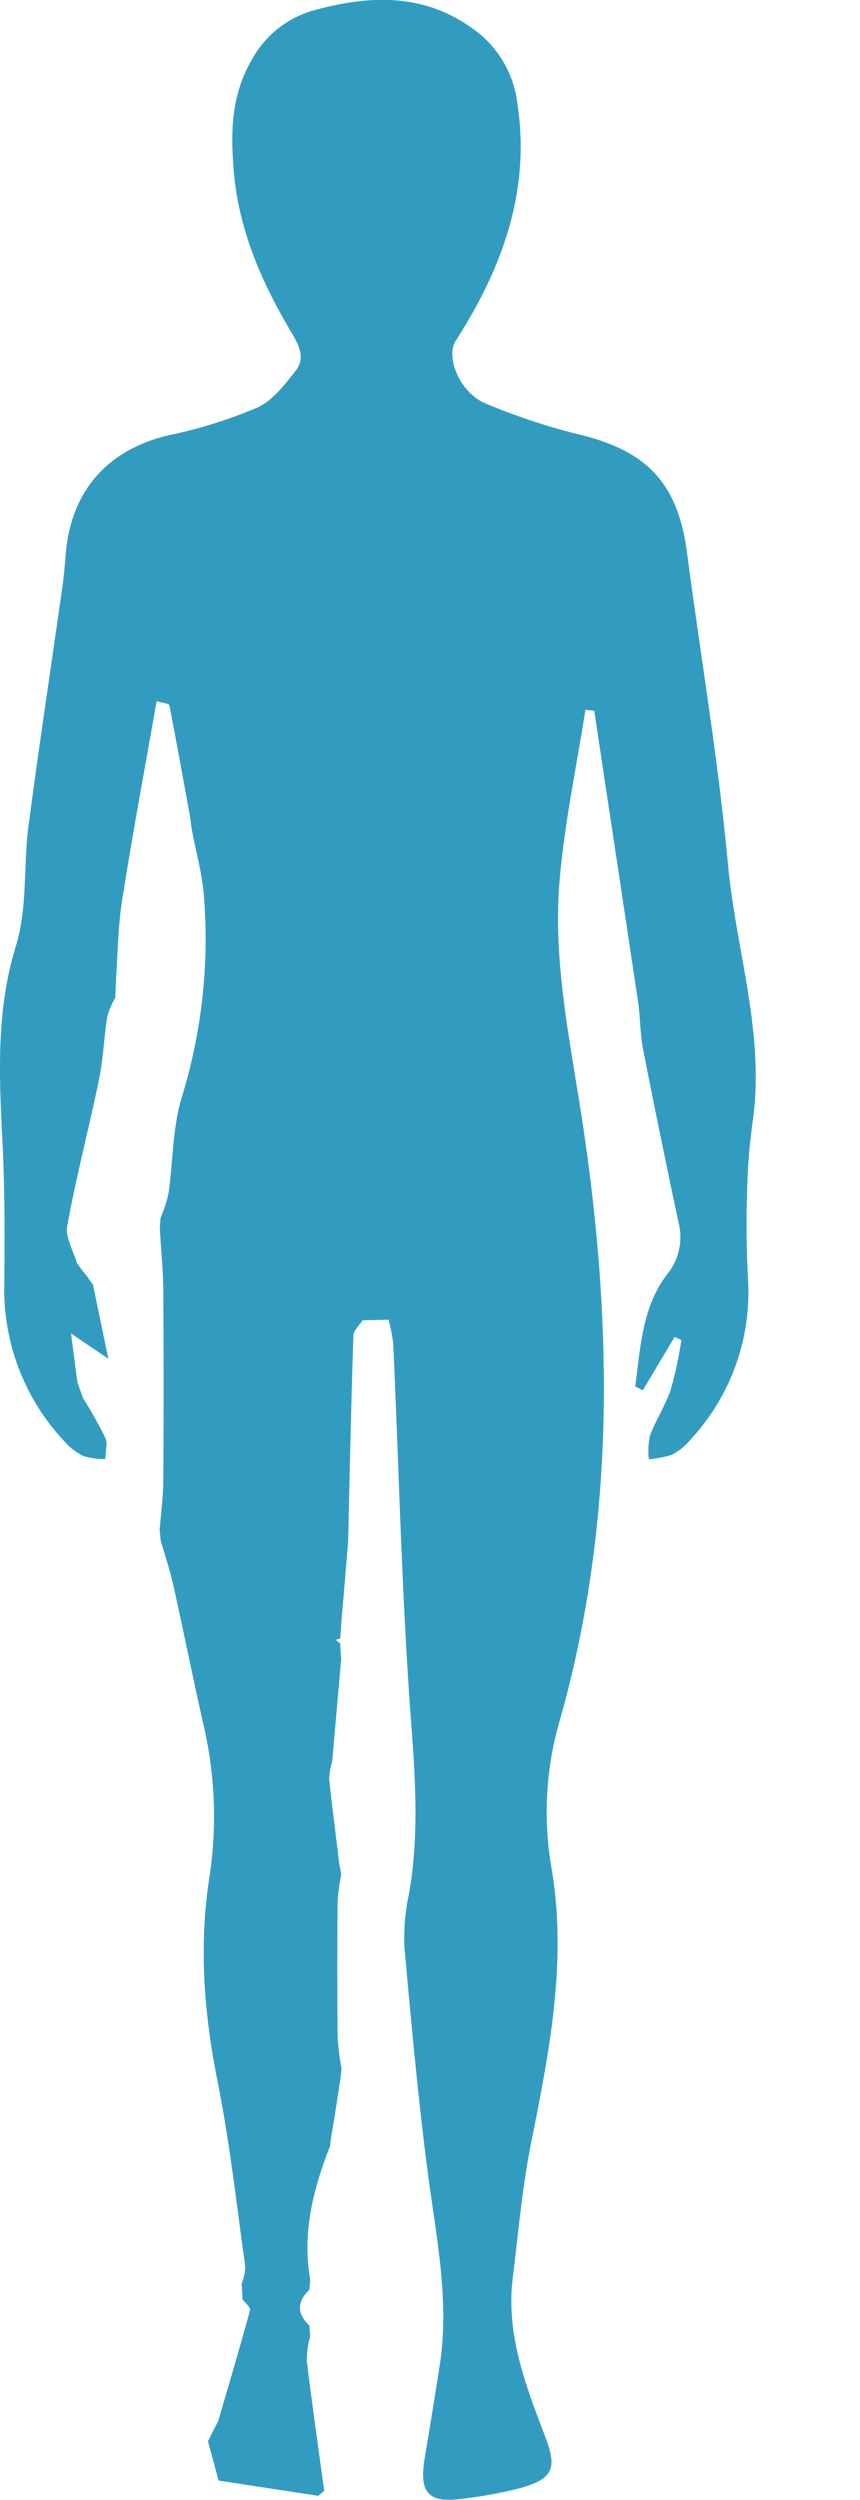 <svg xmlns="http://www.w3.org/2000/svg" viewBox="0 0 125.91 365.86"><defs><style>.cls-1{fill:#329cc0;}</style></defs><g id="Layer_2" data-name="Layer 2"><g id="Layer_1-2" data-name="Layer 1"><path class="cls-1" d="M48.51,312.54c-.07.5-.13,1-.19,1.51-2.45,6.27-4.1,12.65-2.91,19.46,0,.51-.07,1-.1,1.55-1.84,1.76-1.88,3.51,0,5.26,0,.51.07,1,.1,1.54a14.12,14.12,0,0,0-.5,3.59c.78,6.37,1.69,12.73,2.56,19.09l-.11.06-.84.68,0-.06L32,363v0l-1.53-5.67-.05,0,.75-1.54h0l.78-1.5.18.11-.2-.07c1.59-5.42,3.2-10.83,4.68-16.27.11-.4-.72-1.06-1.12-1.59,0-.77-.07-1.54-.1-2.3a7.7,7.7,0,0,0,.52-2.47c-1.27-9.05-2.26-18.17-4.06-27.12-2-10-2.76-19.91-1.18-29.93a59.05,59.05,0,0,0-.93-22.48c-1.52-6.74-2.88-13.52-4.38-20.26-.48-2.18-1.21-4.3-1.83-6.44-.05-.52-.1-1-.16-1.54.19-2.43.52-4.86.54-7.29q.09-13.66,0-27.34c0-3.18-.33-6.36-.51-9.53,0-.52.08-1,.11-1.55a19.93,19.93,0,0,0,1.15-3.53c.69-4.77.59-9.75,2-14.28a78.66,78.66,0,0,0,3.22-29c-.23-3.42-1.2-6.79-1.83-10.18-.07-.51-.13-1-.19-1.53-1-5.49-2-11-3.05-16.46-.06-.31-1.18-.41-1.88-.63-1.69,9.66-3.45,19-4.93,28.39C17.3,135,17.27,139,17,143l-.12,3a11.9,11.9,0,0,0-1.18,2.77c-.48,3.05-.58,6.18-1.2,9.2-1.48,7.15-3.34,14.22-4.65,21.4-.31,1.71.92,3.71,1.44,5.58l0-.06,1,1.34,0,0,.69.84-.06,0,.69.9,0,0,2.25,10.87-5.46-3.7q.46,3.59.94,7.17l0,0,.81,2.28a65.27,65.27,0,0,1,3.27,5.81c.39.87,0,2.07,0,3.12a11.38,11.38,0,0,1-3.13-.42A8.43,8.43,0,0,1,9.5,211,32.46,32.46,0,0,1,.63,187.8c.07-7,.08-13.94-.28-20.88-.48-9.62-.93-19.06,2-28.57,1.69-5.47,1.06-11.64,1.82-17.45,1.53-11.63,3.29-23.23,4.94-34.85.23-1.6.37-3.22.5-4.84.74-9.36,6.11-15.42,15.16-17.53a68.86,68.86,0,0,0,12.82-4c2.28-1,4.1-3.38,5.71-5.45,1.31-1.68.68-3.37-.52-5.38-4.4-7.38-7.86-15.14-8.57-24-.47-5.81-.32-11.16,2.83-16.42a14.89,14.89,0,0,1,8.88-6.91c8-2.21,16-2.61,23.29,2.67A15.6,15.6,0,0,1,75.73,15c2,12.93-2.19,24.23-9,34.86C65.2,52.17,67.3,57.44,71,59a91.76,91.76,0,0,0,13.82,4.59c10,2.42,14.43,7.18,15.77,17.33,2,15.22,4.59,30.39,6,45.66,1.18,12.6,5.49,24.91,3.57,37.82a88.92,88.92,0,0,0-.8,10.83c-.11,4-.07,7.95.15,11.91A31.68,31.68,0,0,1,101,210.77a8.35,8.35,0,0,1-2.61,2.1,14.88,14.88,0,0,1-3.39.68,11,11,0,0,1,.14-3.41c.87-2.33,2.28-4.46,3.07-6.81a60.16,60.16,0,0,0,1.55-7.22l-1-.46q-2.31,3.9-4.64,7.8L93,202.89c.77-5.67,1-11.59,4.66-16.4a8.56,8.56,0,0,0,1.67-7.64c-1.78-8.42-3.53-16.86-5.18-25.31-.45-2.32-.4-4.73-.75-7.07Q90.2,125.23,87,104l-1.29-.11c-1.31,8.36-3.09,16.68-3.79,25.09-.95,11.47,1.41,22.67,3.17,34,4.59,29.65,5.18,59.47-3.14,88.8a47.9,47.9,0,0,0-1.22,21.49c2.33,13.59-.27,26.83-2.93,40.1-1.33,6.59-1.91,13.34-2.73,20-1,8.11,1.81,15.52,4.62,22.84,1.89,4.92,1.52,6.48-3.56,7.9a61.75,61.75,0,0,1-8.46,1.55c-5,.67-6.33-.88-5.49-5.94.75-4.55,1.51-9.1,2.21-13.66,1.42-9.3-.46-18.38-1.68-27.54-1.47-11.12-2.48-22.3-3.49-33.47a29.89,29.89,0,0,1,.64-7.81c1.46-8.19,1-16.28.38-24.56-1.42-18.65-1.81-37.37-2.67-56.06a22.79,22.79,0,0,0-.69-3.5l-3.7.09-.1,0c-.47.74-1.32,1.47-1.34,2.22-.33,10-.54,20.07-.77,30.1l0,0q-.48,6-1,11.95l-.15,2.28-.66.23.66.52c0,.77.08,1.54.13,2.3q-.66,7.48-1.31,14.95a9.64,9.64,0,0,0-.45,2.54c.43,4.16,1,8.3,1.48,12.45.1.52.19,1,.29,1.55a29.42,29.42,0,0,0-.53,3.93q-.09,9.93,0,19.86a38.86,38.86,0,0,0,.58,4.65c-.06.5-.11,1-.17,1.51C49.4,307.05,49,309.79,48.51,312.54Z"/></g></g></svg>
